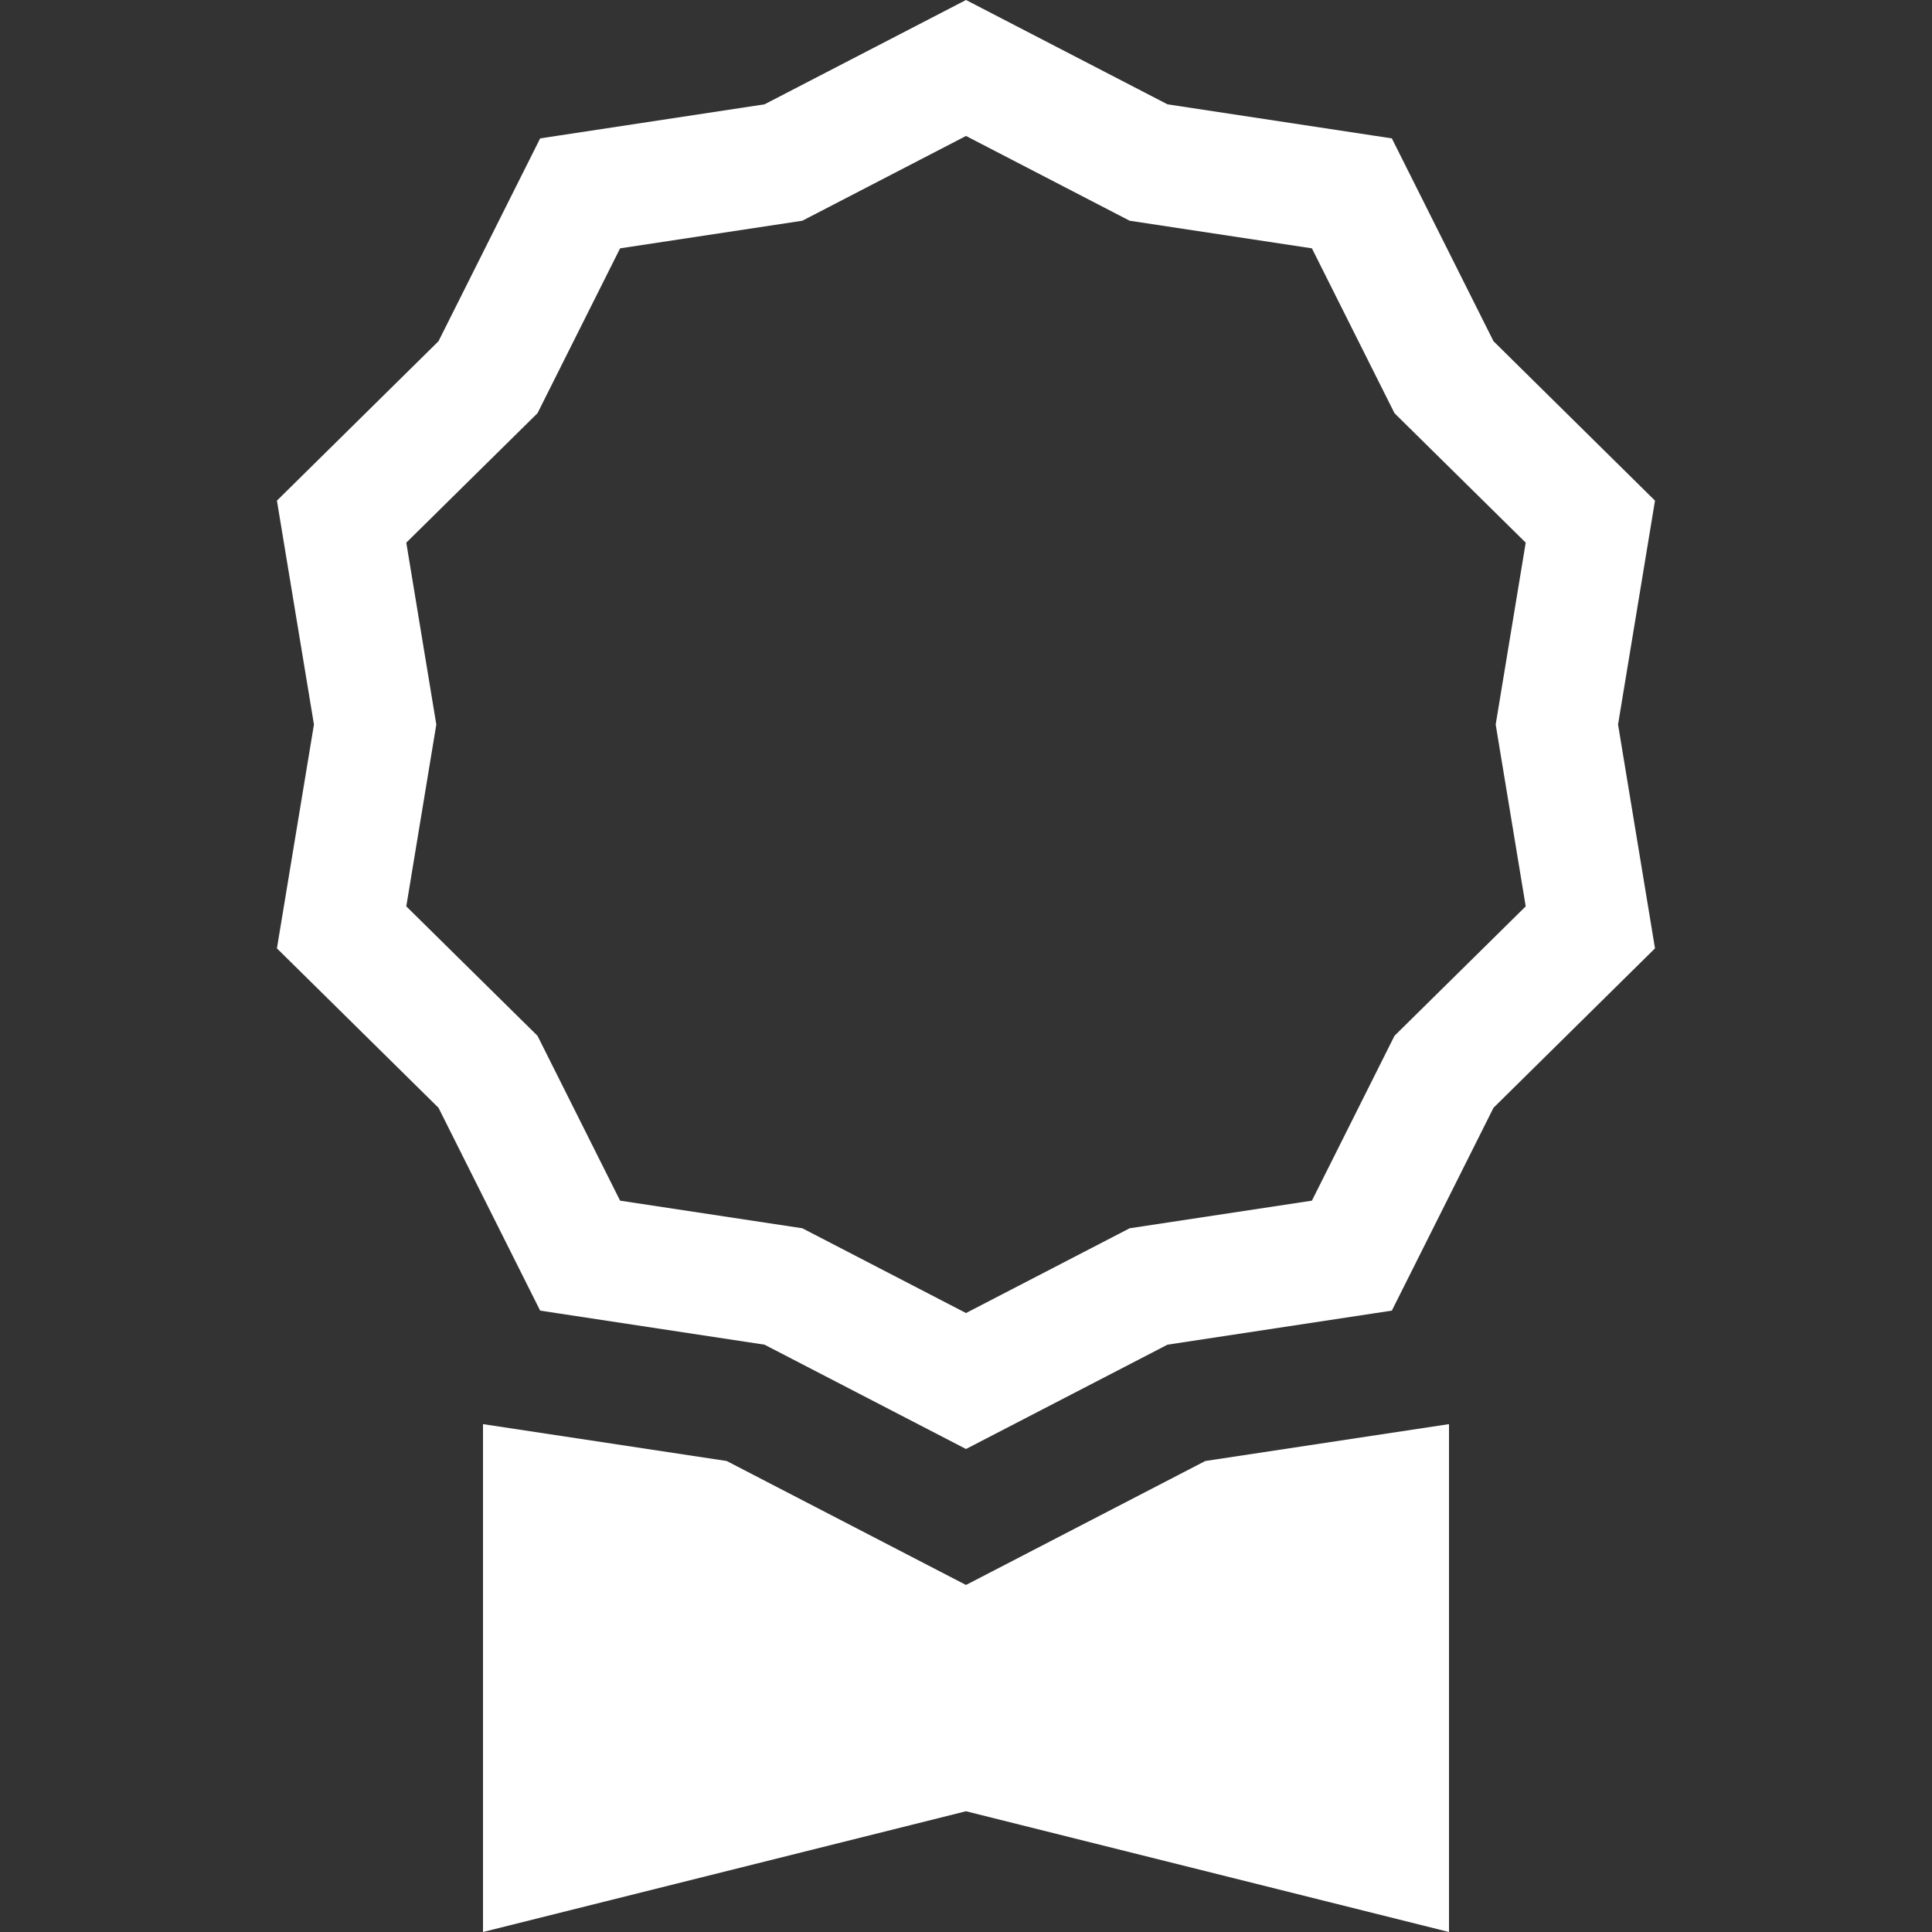 <svg width="24" height="24" viewBox="0 0 24 24" fill="none" xmlns="http://www.w3.org/2000/svg">
<rect x="0" y="0" width="24" height="24" fill="#333333" stroke="none"/>
<path d="M14.503 1.296L12 0L9.497 1.296L6.71 1.719L5.447 4.239L3.44 6.219L3.9 9L3.44 11.781L5.447 13.761L6.71 16.281L9.497 16.704L12 18L14.503 16.704L17.29 16.281L18.553 13.761L20.559 11.781L20.1 9L20.559 6.219L18.553 4.239L17.29 1.719L14.503 1.296ZM16.297 3.085L17.323 5.133L18.953 6.741L18.58 9L18.953 11.259L17.323 12.867L16.297 14.915L14.033 15.258L12 16.311L9.967 15.258L7.703 14.915L6.677 12.867L5.047 11.259L5.42 9L5.047 6.741L6.677 5.133L7.703 3.085L9.967 2.742L12 1.689L14.033 2.742L16.297 3.085Z" fill="white"/>
<path d="M6 17.691V24L12 22.5L18 24V17.691L14.973 18.149L12 19.689L9.027 18.149L6 17.691Z" fill="white"/>
</svg>
